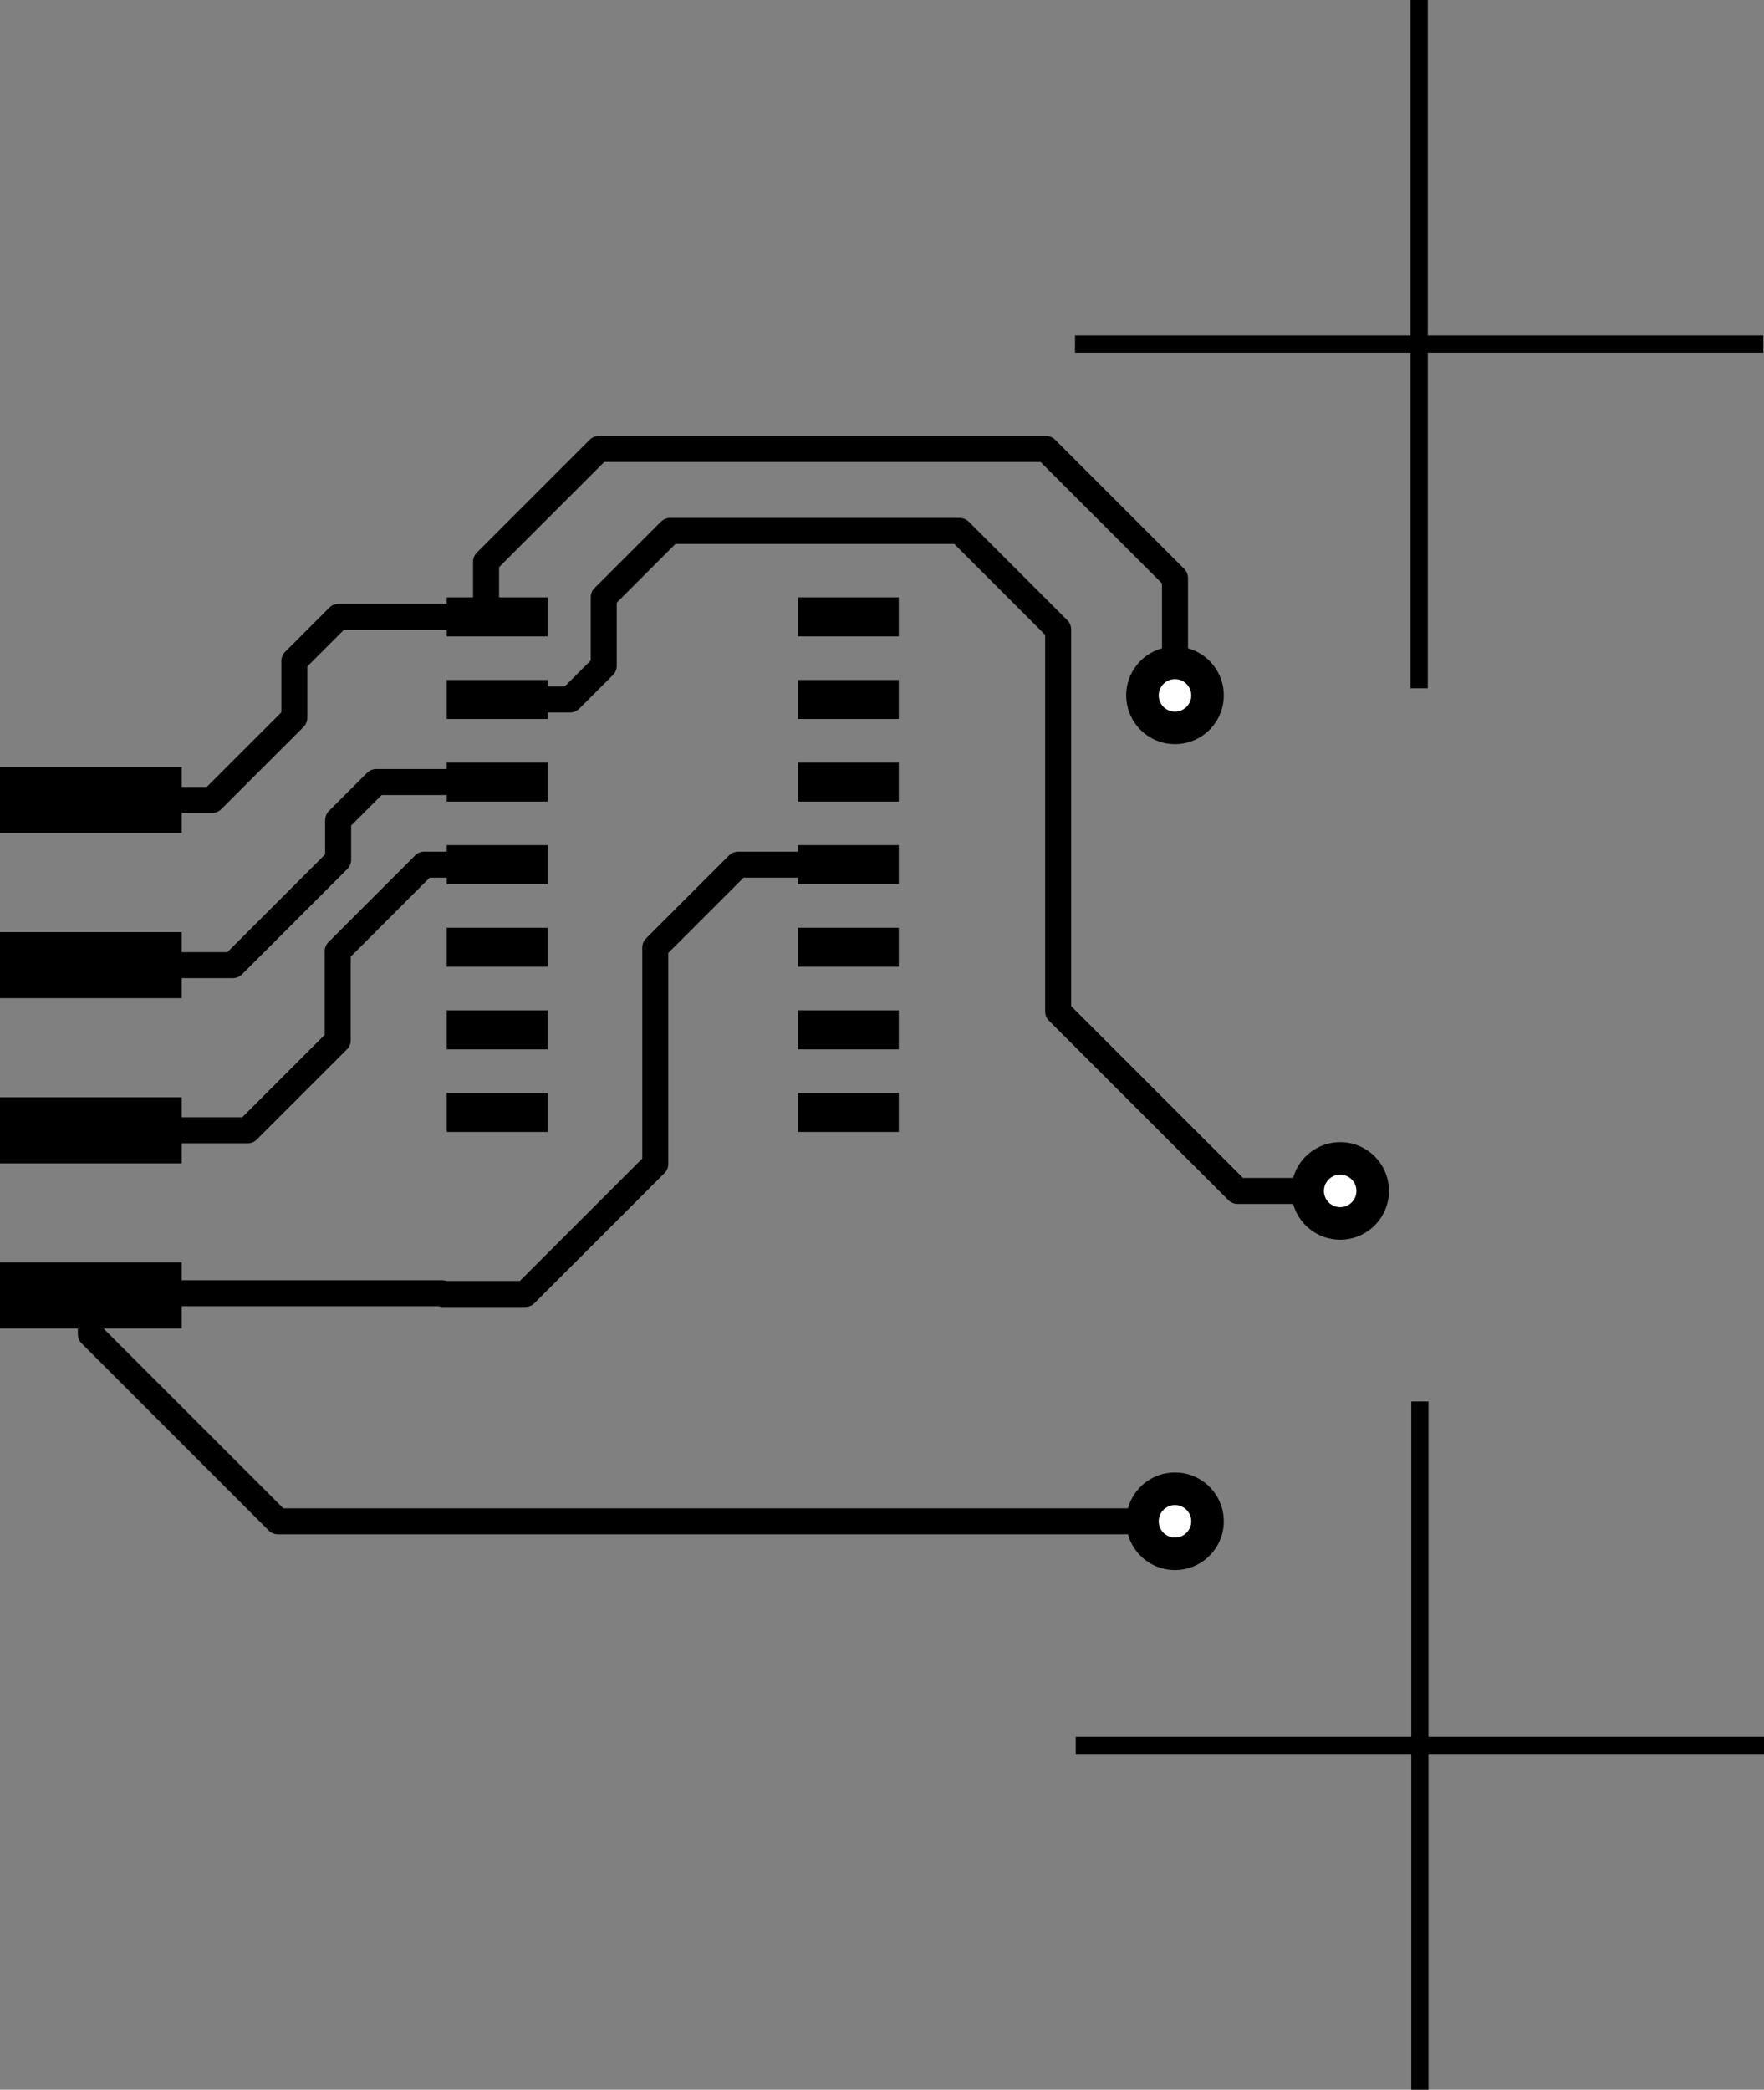 <svg version='1.1' xmlns='http://www.w3.org/2000/svg' xmlns:xlink='http://www.w3.org/1999/xlink' width='102.52' height='121.45' viewBox='-256.793,-88.446,102.52,121.45' data='{&quot;name&quot;:&quot;aeCAD by Aktos Electronics&quot;,&quot;website&quot;:&quot;https://aktos.io/aecad&quot;,&quot;dependencies&quot;:{&quot;aecad&quot;:&quot;8948754&quot;}}'>
  <rect x="-256.793" y="-88.446" width="102.52" height="121.45" fill="#808080" stroke="none"/>
  <g id='gui' fill='none' fill-rule='nonzero' stroke='none' stroke-width='none' stroke-linecap='none' stroke-linejoin='none' stroke-miterlimit='10' stroke-dasharray='' stroke-dashoffset='0' font-family='none' font-weight='none' font-size='none' text-anchor='none' style='mix-blend-mode: normal'>
    <g data-paper-data='{&quot;aecad&quot;:{&quot;type&quot;:&quot;Trace&quot;,&quot;tid&quot;:&quot;nqH2WB39o&quot;,&quot;netid&quot;:&quot;4&quot;}}' fill='none' stroke='#000000' stroke-width='1.512' stroke-linecap='round' stroke-linejoin='round'>
      <path d='M-178.905,-19.232h-5.963l-10.427,-10.427v-22.204l-5.726,-5.726h-16.828l-3.856,3.856v3.982l-1.957,1.957h-4.236' data-paper-data='{&quot;aecad&quot;:{&quot;side&quot;:&quot;F.Cu&quot;}}' />
    </g>
    <g data-paper-data='{&quot;aecad&quot;:{&quot;type&quot;:&quot;Trace&quot;,&quot;tid&quot;:&quot;HQlYuu8od&quot;,&quot;netid&quot;:&quot;2&quot;}}' fill='none' stroke='#000000' stroke-width='1.512' stroke-linecap='round' stroke-linejoin='round'>
      <path d='M-251.513,-22.754h9.111l5.237,-5.237v-5.17l5.033,-5.033h4.234' data-paper-data='{&quot;aecad&quot;:{&quot;side&quot;:&quot;F.Cu&quot;}}' />
    </g>
    <g data-paper-data='{&quot;aecad&quot;:{&quot;type&quot;:&quot;Trace&quot;,&quot;tid&quot;:&quot;VF8nFugbr&quot;,&quot;netid&quot;:&quot;1&quot;}}' fill='none' stroke='#000000' stroke-width='1.512' stroke-linecap='round' stroke-linejoin='round'>
      <path d='M-251.513,-32.354h8.249l6.123,-6.123v-2.302l2.216,-2.216h7.028' data-paper-data='{&quot;aecad&quot;:{&quot;side&quot;:&quot;F.Cu&quot;}}' />
    </g>
    <g data-paper-data='{&quot;aecad&quot;:{&quot;type&quot;:&quot;Trace&quot;,&quot;tid&quot;:&quot;cdV1x7btG&quot;,&quot;netid&quot;:&quot;5&quot;}}' fill='none' stroke='#000000' stroke-width='1.512' stroke-linecap='round' stroke-linejoin='round'>
      <path d='M-251.513,-41.954h7.047l4.778,-4.778v-3.296l2.566,-2.566h9.224' data-paper-data='{&quot;aecad&quot;:{&quot;side&quot;:&quot;F.Cu&quot;}}' />
    </g>
    <g data-paper-data='{&quot;aecad&quot;:{&quot;type&quot;:&quot;Trace&quot;,&quot;tid&quot;:&quot;3kK-KHzCi&quot;,&quot;netid&quot;:&quot;3&quot;,&quot;userDefined&quot;:&quot;&quot;}}' fill='none' stroke='#000000' stroke-width='1.512' stroke-linecap='round' stroke-linejoin='round'>
      <path d='M-251.513,-13.284h20.425l0.042,0.042h4.778l7.559,-7.559v-12.575l4.817,-4.817h6.403' data-paper-data='{&quot;aecad&quot;:{&quot;side&quot;:&quot;F.Cu&quot;}}' />
    </g>
    <g data-paper-data='{&quot;aecad&quot;:{&quot;type&quot;:&quot;Trace&quot;,&quot;tid&quot;:&quot;bgP9X1GtW&quot;,&quot;netid&quot;:&quot;3&quot;}}' fill='none' stroke='#000000' stroke-width='1.512' stroke-linecap='round' stroke-linejoin='round'>
      <path d='M-188.505,-0.032h-52.136l-10.872,-10.872v-2.249' data-paper-data='{&quot;aecad&quot;:{&quot;side&quot;:&quot;F.Cu&quot;}}' />
    </g>
    <g data-paper-data='{&quot;aecad&quot;:{&quot;type&quot;:&quot;Trace&quot;,&quot;tid&quot;:&quot;poIkvvyht&quot;,&quot;netid&quot;:&quot;5&quot;}}' fill='none' stroke='#000000' stroke-width='1.512' stroke-linecap='round' stroke-linejoin='round'>
      <path d='M-188.505,-48.032v-6.82l-7.501,-7.501h-25.981l-6.557,6.557v2.557l0.645,0.645' data-paper-data='{&quot;aecad&quot;:{&quot;side&quot;:&quot;F.Cu&quot;}}' />
    </g>
    <g transform='translate(-174.314,-68.446)' data-paper-data='{&quot;aecad&quot;:{&quot;type&quot;:&quot;RefCross&quot;,&quot;name&quot;:&quot;__b&quot;,&quot;value&quot;:&quot;&quot;,&quot;side&quot;:&quot;Edge&quot;,&quot;helper&quot;:true}}' fill='none' stroke='#000000' stroke-width='1' stroke-linecap='butt' stroke-linejoin='miter'>
      <path d='M-20,0h40' data-paper-data='{&quot;aecad&quot;:{&quot;part&quot;:&quot;v&quot;}}' />
      <path d='M0,-20v40' data-paper-data='{&quot;aecad&quot;:{&quot;part&quot;:&quot;h&quot;}}' />
    </g>
    <g transform='translate(-174.273,13.004)' data-paper-data='{&quot;aecad&quot;:{&quot;type&quot;:&quot;RefCross&quot;,&quot;name&quot;:&quot;__a&quot;,&quot;value&quot;:&quot;&quot;,&quot;side&quot;:&quot;Edge&quot;,&quot;helper&quot;:true}}' fill='none' stroke='#000000' stroke-width='1' stroke-linecap='butt' stroke-linejoin='miter'>
      <path d='M-20,0h40' data-paper-data='{&quot;aecad&quot;:{&quot;part&quot;:&quot;v&quot;}}' />
      <path d='M0,-20v40' data-paper-data='{&quot;aecad&quot;:{&quot;part&quot;:&quot;h&quot;}}' />
    </g>
    <g transform='translate(-174.899,-60.127) rotate(90)' data-paper-data='{&quot;aecad&quot;:{&quot;type&quot;:&quot;Trimpot_Bourns_3006P&quot;,&quot;name&quot;:&quot;r&quot;,&quot;value&quot;:&quot;&quot;,&quot;_labels&quot;:{&quot;1&quot;:&quot;1&quot;,&quot;2&quot;:&quot;2&quot;,&quot;3&quot;:&quot;3&quot;},&quot;side&quot;:&quot;B.Cu&quot;,&quot;rotation&quot;:90,&quot;labels&quot;:{&quot;1&quot;:&quot;1&quot;,&quot;2&quot;:&quot;2&quot;,&quot;3&quot;:&quot;3&quot;},&quot;rev&quot;:3,&quot;_iface&quot;:{&quot;1&quot;:&quot;1&quot;,&quot;2&quot;:&quot;2&quot;,&quot;3&quot;:&quot;3&quot;}}}' stroke='none' stroke-width='0' stroke-linecap='butt' stroke-linejoin='miter'>
      <g data-paper-data='{&quot;aecad&quot;:{&quot;type&quot;:&quot;Pad&quot;,&quot;pin&quot;:1,&quot;dia&quot;:1.5,&quot;drill&quot;:0.6,&quot;mirrored&quot;:false,&quot;netid&quot;:&quot;5&quot;,&quot;rotation&quot;:90,&quot;userDefined&quot;:&quot;&quot;}}'>
        <circle cx='12.094' cy='13.606' r='2.835' data-paper-data='{&quot;aecad&quot;:{&quot;part&quot;:&quot;cu&quot;}}' fill='#000000' />
        <path d='M11.15,13.606c0,-0.522 0.423,-0.945 0.945,-0.945c0.522,0 0.945,0.423 0.945,0.945c0,0.522 -0.423,0.945 -0.945,0.945c-0.522,0 -0.945,-0.423 -0.945,-0.945z' data-paper-data='{&quot;aecad&quot;:{&quot;part&quot;:&quot;drill&quot;}}' fill='#ffffff' />
      </g>
      <g data-paper-data='{&quot;aecad&quot;:{&quot;type&quot;:&quot;Pad&quot;,&quot;pin&quot;:2,&quot;dia&quot;:1.5,&quot;drill&quot;:0.6,&quot;mirrored&quot;:false,&quot;netid&quot;:&quot;4&quot;,&quot;rotation&quot;:90}}'>
        <circle cx='40.894' cy='4.006' r='2.835' data-paper-data='{&quot;aecad&quot;:{&quot;part&quot;:&quot;cu&quot;}}' fill='#000000' />
        <path d='M39.95,4.006c0,-0.522 0.423,-0.945 0.945,-0.945c0.522,0 0.945,0.423 0.945,0.945c0,0.522 -0.423,0.945 -0.945,0.945c-0.522,0 -0.945,-0.423 -0.945,-0.945z' data-paper-data='{&quot;aecad&quot;:{&quot;part&quot;:&quot;drill&quot;}}' fill='#ffffff' />
      </g>
      <g data-paper-data='{&quot;aecad&quot;:{&quot;type&quot;:&quot;Pad&quot;,&quot;pin&quot;:3,&quot;dia&quot;:1.5,&quot;drill&quot;:0.6,&quot;mirrored&quot;:false,&quot;netid&quot;:&quot;3&quot;,&quot;rotation&quot;:90}}'>
        <circle cx='60.094' cy='13.606' r='2.835' data-paper-data='{&quot;aecad&quot;:{&quot;part&quot;:&quot;cu&quot;}}' fill='#000000' />
        <path d='M59.15,13.606c0,-0.522 0.423,-0.945 0.945,-0.945c0.522,0 0.945,0.423 0.945,0.945c0,0.522 -0.423,0.945 -0.945,0.945c-0.522,0 -0.945,-0.423 -0.945,-0.945z' data-paper-data='{&quot;aecad&quot;:{&quot;part&quot;:&quot;drill&quot;}}' fill='#ffffff' />
      </g>
    </g>
    <g transform='translate(-246.233,-11.234) rotate(-180)' data-paper-data='{&quot;aecad&quot;:{&quot;type&quot;:&quot;Conn&quot;,&quot;name&quot;:&quot;i1&quot;,&quot;value&quot;:&quot;1x4 2.54mm smd&quot;,&quot;rev&quot;:1,&quot;_labels&quot;:{&quot;1&quot;:&quot;1&quot;,&quot;2&quot;:&quot;2&quot;,&quot;3&quot;:&quot;3&quot;,&quot;4&quot;:&quot;4&quot;},&quot;_iface&quot;:{&quot;1&quot;:1,&quot;2&quot;:2,&quot;3&quot;:3,&quot;4&quot;:4},&quot;side&quot;:&quot;F.Cu&quot;,&quot;rotation&quot;:180}}' fill='#000000' stroke='none' stroke-width='0' stroke-linecap='butt' stroke-linejoin='miter'>
      <g data-paper-data='{&quot;aecad&quot;:{&quot;type&quot;:&quot;PinArray&quot;,&quot;pad&quot;:{&quot;width&quot;:2.794,&quot;height&quot;:1.016},&quot;cols&quot;:{&quot;count&quot;:1,&quot;interval&quot;:2.54},&quot;rows&quot;:{&quot;count&quot;:4,&quot;interval&quot;:2.54},&quot;dir&quot;:&quot;x&quot;,&quot;_iface&quot;:{&quot;1&quot;:1,&quot;2&quot;:2,&quot;3&quot;:3,&quot;4&quot;:4}}}'>
        <g data-paper-data='{&quot;aecad&quot;:{&quot;type&quot;:&quot;Pad&quot;,&quot;width&quot;:2.794,&quot;height&quot;:1.016,&quot;pin&quot;:1,&quot;label&quot;:1,&quot;netid&quot;:&quot;3&quot;,&quot;userDefined&quot;:&quot;&quot;,&quot;rotation&quot;:180}}'>
          <rect x='0' y='0' width='10.56' height='3.84' data-paper-data='{&quot;aecad&quot;:{&quot;part&quot;:&quot;cu&quot;}}' />
        </g>
        <g data-paper-data='{&quot;aecad&quot;:{&quot;type&quot;:&quot;Pad&quot;,&quot;width&quot;:2.794,&quot;height&quot;:1.016,&quot;pin&quot;:2,&quot;label&quot;:2,&quot;netid&quot;:&quot;2&quot;,&quot;userDefined&quot;:&quot;&quot;,&quot;rotation&quot;:180}}'>
          <rect x='0' y='9.6' width='10.56' height='3.84' data-paper-data='{&quot;aecad&quot;:{&quot;part&quot;:&quot;cu&quot;}}' />
        </g>
        <g data-paper-data='{&quot;aecad&quot;:{&quot;type&quot;:&quot;Pad&quot;,&quot;width&quot;:2.794,&quot;height&quot;:1.016,&quot;pin&quot;:3,&quot;label&quot;:3,&quot;netid&quot;:&quot;1&quot;,&quot;rotation&quot;:180,&quot;userDefined&quot;:&quot;&quot;}}'>
          <rect x='0' y='19.2' width='10.56' height='3.84' data-paper-data='{&quot;aecad&quot;:{&quot;part&quot;:&quot;cu&quot;}}' />
        </g>
        <g data-paper-data='{&quot;aecad&quot;:{&quot;type&quot;:&quot;Pad&quot;,&quot;width&quot;:2.794,&quot;height&quot;:1.016,&quot;pin&quot;:4,&quot;label&quot;:4,&quot;netid&quot;:&quot;5&quot;,&quot;rotation&quot;:180}}'>
          <rect x='0' y='28.8' width='10.56' height='3.84' data-paper-data='{&quot;aecad&quot;:{&quot;part&quot;:&quot;cu&quot;}}' />
        </g>
      </g>
    </g>
  </g>
  <g id='gui' fill='#000000' fill-rule='nonzero' stroke='none' stroke-width='0' stroke-linecap='butt' stroke-linejoin='miter' stroke-miterlimit='10' stroke-dasharray='' stroke-dashoffset='0' font-family='none' font-weight='none' font-size='none' text-anchor='none' style='mix-blend-mode: normal'>
    <g transform='translate(-230.828,-53.728)' data-paper-data='{&quot;aecad&quot;:{&quot;type&quot;:&quot;LM324_SOIC&quot;,&quot;name&quot;:&quot;c1&quot;,&quot;value&quot;:&quot;&quot;,&quot;_labels&quot;:{&quot;1&quot;:&quot;out1&quot;,&quot;2&quot;:&quot;in1-&quot;,&quot;3&quot;:&quot;in1+&quot;,&quot;4&quot;:&quot;vcc&quot;,&quot;5&quot;:&quot;in2+&quot;,&quot;6&quot;:&quot;in2-&quot;,&quot;7&quot;:&quot;out2&quot;,&quot;8&quot;:&quot;out3&quot;,&quot;9&quot;:&quot;in3-&quot;,&quot;10&quot;:&quot;in3+&quot;,&quot;11&quot;:&quot;vee&quot;,&quot;12&quot;:&quot;in4+&quot;,&quot;13&quot;:&quot;in4-&quot;,&quot;14&quot;:&quot;out4&quot;},&quot;side&quot;:&quot;F.Cu&quot;,&quot;labels&quot;:{&quot;1&quot;:&quot;out1&quot;,&quot;2&quot;:&quot;in1-&quot;,&quot;3&quot;:&quot;in1+&quot;,&quot;4&quot;:&quot;vcc&quot;,&quot;5&quot;:&quot;in2+&quot;,&quot;6&quot;:&quot;in2-&quot;,&quot;7&quot;:&quot;out2&quot;,&quot;8&quot;:&quot;out3&quot;,&quot;9&quot;:&quot;in3-&quot;,&quot;10&quot;:&quot;in3+&quot;,&quot;11&quot;:&quot;vee&quot;,&quot;12&quot;:&quot;in4+&quot;,&quot;13&quot;:&quot;in4-&quot;,&quot;14&quot;:&quot;out4&quot;},&quot;rev&quot;:6,&quot;_iface&quot;:{&quot;1&quot;:&quot;out1&quot;,&quot;2&quot;:&quot;in1-&quot;,&quot;3&quot;:&quot;in1+&quot;,&quot;4&quot;:&quot;vcc&quot;,&quot;5&quot;:&quot;in2+&quot;,&quot;6&quot;:&quot;in2-&quot;,&quot;7&quot;:&quot;out2&quot;,&quot;8&quot;:&quot;out3&quot;,&quot;9&quot;:&quot;in3-&quot;,&quot;10&quot;:&quot;in3+&quot;,&quot;11&quot;:&quot;vee&quot;,&quot;12&quot;:&quot;in4+&quot;,&quot;13&quot;:&quot;in4-&quot;,&quot;14&quot;:&quot;out4&quot;}}}'>
      <g data-paper-data='{&quot;aecad&quot;:{&quot;type&quot;:&quot;DoublePinArray&quot;,&quot;distance&quot;:5.4,&quot;left&quot;:{&quot;dir&quot;:&quot;-x&quot;,&quot;pad&quot;:{&quot;height&quot;:0.6,&quot;width&quot;:1.55},&quot;rows&quot;:{&quot;count&quot;:7,&quot;interval&quot;:1.27}},&quot;right&quot;:{&quot;start&quot;:8,&quot;pad&quot;:{&quot;height&quot;:0.6,&quot;width&quot;:1.55},&quot;dir&quot;:&quot;-y&quot;,&quot;rows&quot;:{&quot;count&quot;:7,&quot;interval&quot;:1.27}},&quot;labels&quot;:{&quot;1&quot;:&quot;out1&quot;,&quot;2&quot;:&quot;in1-&quot;,&quot;3&quot;:&quot;in1+&quot;,&quot;4&quot;:&quot;vcc&quot;,&quot;5&quot;:&quot;in2+&quot;,&quot;6&quot;:&quot;in2-&quot;,&quot;7&quot;:&quot;out2&quot;,&quot;8&quot;:&quot;out3&quot;,&quot;9&quot;:&quot;in3-&quot;,&quot;10&quot;:&quot;in3+&quot;,&quot;11&quot;:&quot;vee&quot;,&quot;12&quot;:&quot;in4+&quot;,&quot;13&quot;:&quot;in4-&quot;,&quot;14&quot;:&quot;out4&quot;},&quot;_iface&quot;:{&quot;1&quot;:&quot;out1&quot;,&quot;2&quot;:&quot;in1-&quot;,&quot;3&quot;:&quot;in1+&quot;,&quot;4&quot;:&quot;vcc&quot;,&quot;5&quot;:&quot;in2+&quot;,&quot;6&quot;:&quot;in2-&quot;,&quot;7&quot;:&quot;out2&quot;,&quot;8&quot;:&quot;out3&quot;,&quot;9&quot;:&quot;in3-&quot;,&quot;10&quot;:&quot;in3+&quot;,&quot;11&quot;:&quot;vee&quot;,&quot;12&quot;:&quot;in4+&quot;,&quot;13&quot;:&quot;in4-&quot;,&quot;14&quot;:&quot;out4&quot;}}}'>
        <g data-paper-data='{&quot;aecad&quot;:{&quot;type&quot;:&quot;PinArray&quot;,&quot;dir&quot;:&quot;-x&quot;,&quot;pad&quot;:{&quot;height&quot;:0.6,&quot;width&quot;:1.55},&quot;rows&quot;:{&quot;count&quot;:7,&quot;interval&quot;:1.27},&quot;labels&quot;:{&quot;1&quot;:&quot;out1&quot;,&quot;2&quot;:&quot;in1-&quot;,&quot;3&quot;:&quot;in1+&quot;,&quot;4&quot;:&quot;vcc&quot;,&quot;5&quot;:&quot;in2+&quot;,&quot;6&quot;:&quot;in2-&quot;,&quot;7&quot;:&quot;out2&quot;,&quot;8&quot;:&quot;out3&quot;,&quot;9&quot;:&quot;in3-&quot;,&quot;10&quot;:&quot;in3+&quot;,&quot;11&quot;:&quot;vee&quot;,&quot;12&quot;:&quot;in4+&quot;,&quot;13&quot;:&quot;in4-&quot;,&quot;14&quot;:&quot;out4&quot;},&quot;_iface&quot;:{&quot;1&quot;:&quot;out1&quot;,&quot;2&quot;:&quot;in1-&quot;,&quot;3&quot;:&quot;in1+&quot;,&quot;4&quot;:&quot;vcc&quot;,&quot;5&quot;:&quot;in2+&quot;,&quot;6&quot;:&quot;in2-&quot;,&quot;7&quot;:&quot;out2&quot;}}}'>
          <g data-paper-data='{&quot;aecad&quot;:{&quot;type&quot;:&quot;Pad&quot;,&quot;height&quot;:0.6,&quot;width&quot;:1.55,&quot;pin&quot;:1,&quot;label&quot;:&quot;out1&quot;,&quot;netid&quot;:&quot;5&quot;,&quot;userDefined&quot;:&quot;&quot;,&quot;mirrored&quot;:false}}'>
            <rect x='-0' y='0' width='5.858' height='2.268' data-paper-data='{&quot;aecad&quot;:{&quot;part&quot;:&quot;cu&quot;}}' />
          </g>
          <g data-paper-data='{&quot;aecad&quot;:{&quot;type&quot;:&quot;Pad&quot;,&quot;height&quot;:0.6,&quot;width&quot;:1.55,&quot;pin&quot;:2,&quot;label&quot;:&quot;in1-&quot;,&quot;netid&quot;:&quot;4&quot;,&quot;mirrored&quot;:false}}'>
            <rect x='-0' y='4.8' width='5.858' height='2.268' data-paper-data='{&quot;aecad&quot;:{&quot;part&quot;:&quot;cu&quot;}}' />
          </g>
          <g data-paper-data='{&quot;aecad&quot;:{&quot;type&quot;:&quot;Pad&quot;,&quot;height&quot;:0.6,&quot;width&quot;:1.55,&quot;pin&quot;:3,&quot;label&quot;:&quot;in1+&quot;,&quot;netid&quot;:&quot;1&quot;,&quot;mirrored&quot;:false}}'>
            <rect x='-0' y='9.6' width='5.858' height='2.268' data-paper-data='{&quot;aecad&quot;:{&quot;part&quot;:&quot;cu&quot;}}' />
          </g>
          <g data-paper-data='{&quot;aecad&quot;:{&quot;type&quot;:&quot;Pad&quot;,&quot;height&quot;:0.6,&quot;width&quot;:1.55,&quot;pin&quot;:4,&quot;label&quot;:&quot;vcc&quot;,&quot;netid&quot;:&quot;2&quot;,&quot;mirrored&quot;:false}}'>
            <rect x='-0' y='14.4' width='5.858' height='2.268' data-paper-data='{&quot;aecad&quot;:{&quot;part&quot;:&quot;cu&quot;}}' />
          </g>
          <g data-paper-data='{&quot;aecad&quot;:{&quot;type&quot;:&quot;Pad&quot;,&quot;height&quot;:0.6,&quot;width&quot;:1.55,&quot;pin&quot;:5,&quot;label&quot;:&quot;in2+&quot;,&quot;mirrored&quot;:false}}'>
            <rect x='-0' y='19.2' width='5.858' height='2.268' data-paper-data='{&quot;aecad&quot;:{&quot;part&quot;:&quot;cu&quot;}}' />
          </g>
          <g data-paper-data='{&quot;aecad&quot;:{&quot;type&quot;:&quot;Pad&quot;,&quot;height&quot;:0.6,&quot;width&quot;:1.55,&quot;pin&quot;:6,&quot;label&quot;:&quot;in2-&quot;,&quot;mirrored&quot;:false}}'>
            <rect x='-0' y='24' width='5.858' height='2.268' data-paper-data='{&quot;aecad&quot;:{&quot;part&quot;:&quot;cu&quot;}}' />
          </g>
          <g data-paper-data='{&quot;aecad&quot;:{&quot;type&quot;:&quot;Pad&quot;,&quot;height&quot;:0.6,&quot;width&quot;:1.55,&quot;pin&quot;:7,&quot;label&quot;:&quot;out2&quot;,&quot;mirrored&quot;:false}}'>
            <rect x='-0' y='28.8' width='5.858' height='2.268' data-paper-data='{&quot;aecad&quot;:{&quot;part&quot;:&quot;cu&quot;}}' />
          </g>
        </g>
        <g transform='translate(20.409,0)' data-paper-data='{&quot;aecad&quot;:{&quot;type&quot;:&quot;PinArray&quot;,&quot;start&quot;:8,&quot;pad&quot;:{&quot;height&quot;:0.6,&quot;width&quot;:1.55},&quot;dir&quot;:&quot;-y&quot;,&quot;rows&quot;:{&quot;count&quot;:7,&quot;interval&quot;:1.27},&quot;labels&quot;:{&quot;1&quot;:&quot;out1&quot;,&quot;2&quot;:&quot;in1-&quot;,&quot;3&quot;:&quot;in1+&quot;,&quot;4&quot;:&quot;vcc&quot;,&quot;5&quot;:&quot;in2+&quot;,&quot;6&quot;:&quot;in2-&quot;,&quot;7&quot;:&quot;out2&quot;,&quot;8&quot;:&quot;out3&quot;,&quot;9&quot;:&quot;in3-&quot;,&quot;10&quot;:&quot;in3+&quot;,&quot;11&quot;:&quot;vee&quot;,&quot;12&quot;:&quot;in4+&quot;,&quot;13&quot;:&quot;in4-&quot;,&quot;14&quot;:&quot;out4&quot;},&quot;_iface&quot;:{&quot;8&quot;:&quot;out3&quot;,&quot;9&quot;:&quot;in3-&quot;,&quot;10&quot;:&quot;in3+&quot;,&quot;11&quot;:&quot;vee&quot;,&quot;12&quot;:&quot;in4+&quot;,&quot;13&quot;:&quot;in4-&quot;,&quot;14&quot;:&quot;out4&quot;}}}'>
          <g data-paper-data='{&quot;aecad&quot;:{&quot;type&quot;:&quot;Pad&quot;,&quot;height&quot;:0.6,&quot;width&quot;:1.55,&quot;pin&quot;:14,&quot;label&quot;:&quot;out4&quot;,&quot;mirrored&quot;:false}}'>
            <rect x='-0' y='0' width='5.858' height='2.268' data-paper-data='{&quot;aecad&quot;:{&quot;part&quot;:&quot;cu&quot;}}' />
          </g>
          <g data-paper-data='{&quot;aecad&quot;:{&quot;type&quot;:&quot;Pad&quot;,&quot;height&quot;:0.6,&quot;width&quot;:1.55,&quot;pin&quot;:13,&quot;label&quot;:&quot;in4-&quot;,&quot;mirrored&quot;:false}}'>
            <rect x='-0' y='4.8' width='5.858' height='2.268' data-paper-data='{&quot;aecad&quot;:{&quot;part&quot;:&quot;cu&quot;}}' />
          </g>
          <g data-paper-data='{&quot;aecad&quot;:{&quot;type&quot;:&quot;Pad&quot;,&quot;height&quot;:0.6,&quot;width&quot;:1.55,&quot;pin&quot;:12,&quot;label&quot;:&quot;in4+&quot;,&quot;mirrored&quot;:false}}'>
            <rect x='-0' y='9.6' width='5.858' height='2.268' data-paper-data='{&quot;aecad&quot;:{&quot;part&quot;:&quot;cu&quot;}}' />
          </g>
          <g data-paper-data='{&quot;aecad&quot;:{&quot;type&quot;:&quot;Pad&quot;,&quot;height&quot;:0.6,&quot;width&quot;:1.55,&quot;pin&quot;:11,&quot;label&quot;:&quot;vee&quot;,&quot;netid&quot;:&quot;3&quot;,&quot;mirrored&quot;:false}}'>
            <rect x='-0' y='14.4' width='5.858' height='2.268' data-paper-data='{&quot;aecad&quot;:{&quot;part&quot;:&quot;cu&quot;}}' />
          </g>
          <g data-paper-data='{&quot;aecad&quot;:{&quot;type&quot;:&quot;Pad&quot;,&quot;height&quot;:0.6,&quot;width&quot;:1.55,&quot;pin&quot;:10,&quot;label&quot;:&quot;in3+&quot;,&quot;mirrored&quot;:false}}'>
            <rect x='-0' y='19.2' width='5.858' height='2.268' data-paper-data='{&quot;aecad&quot;:{&quot;part&quot;:&quot;cu&quot;}}' />
          </g>
          <g data-paper-data='{&quot;aecad&quot;:{&quot;type&quot;:&quot;Pad&quot;,&quot;height&quot;:0.6,&quot;width&quot;:1.55,&quot;pin&quot;:9,&quot;label&quot;:&quot;in3-&quot;,&quot;mirrored&quot;:false}}'>
            <rect x='-0' y='24' width='5.858' height='2.268' data-paper-data='{&quot;aecad&quot;:{&quot;part&quot;:&quot;cu&quot;}}' />
          </g>
          <g data-paper-data='{&quot;aecad&quot;:{&quot;type&quot;:&quot;Pad&quot;,&quot;height&quot;:0.6,&quot;width&quot;:1.55,&quot;pin&quot;:8,&quot;label&quot;:&quot;out3&quot;,&quot;mirrored&quot;:false}}'>
            <rect x='-0' y='28.8' width='5.858' height='2.268' data-paper-data='{&quot;aecad&quot;:{&quot;part&quot;:&quot;cu&quot;}}' />
          </g>
        </g>
      </g>
    </g>
  </g>
</svg>